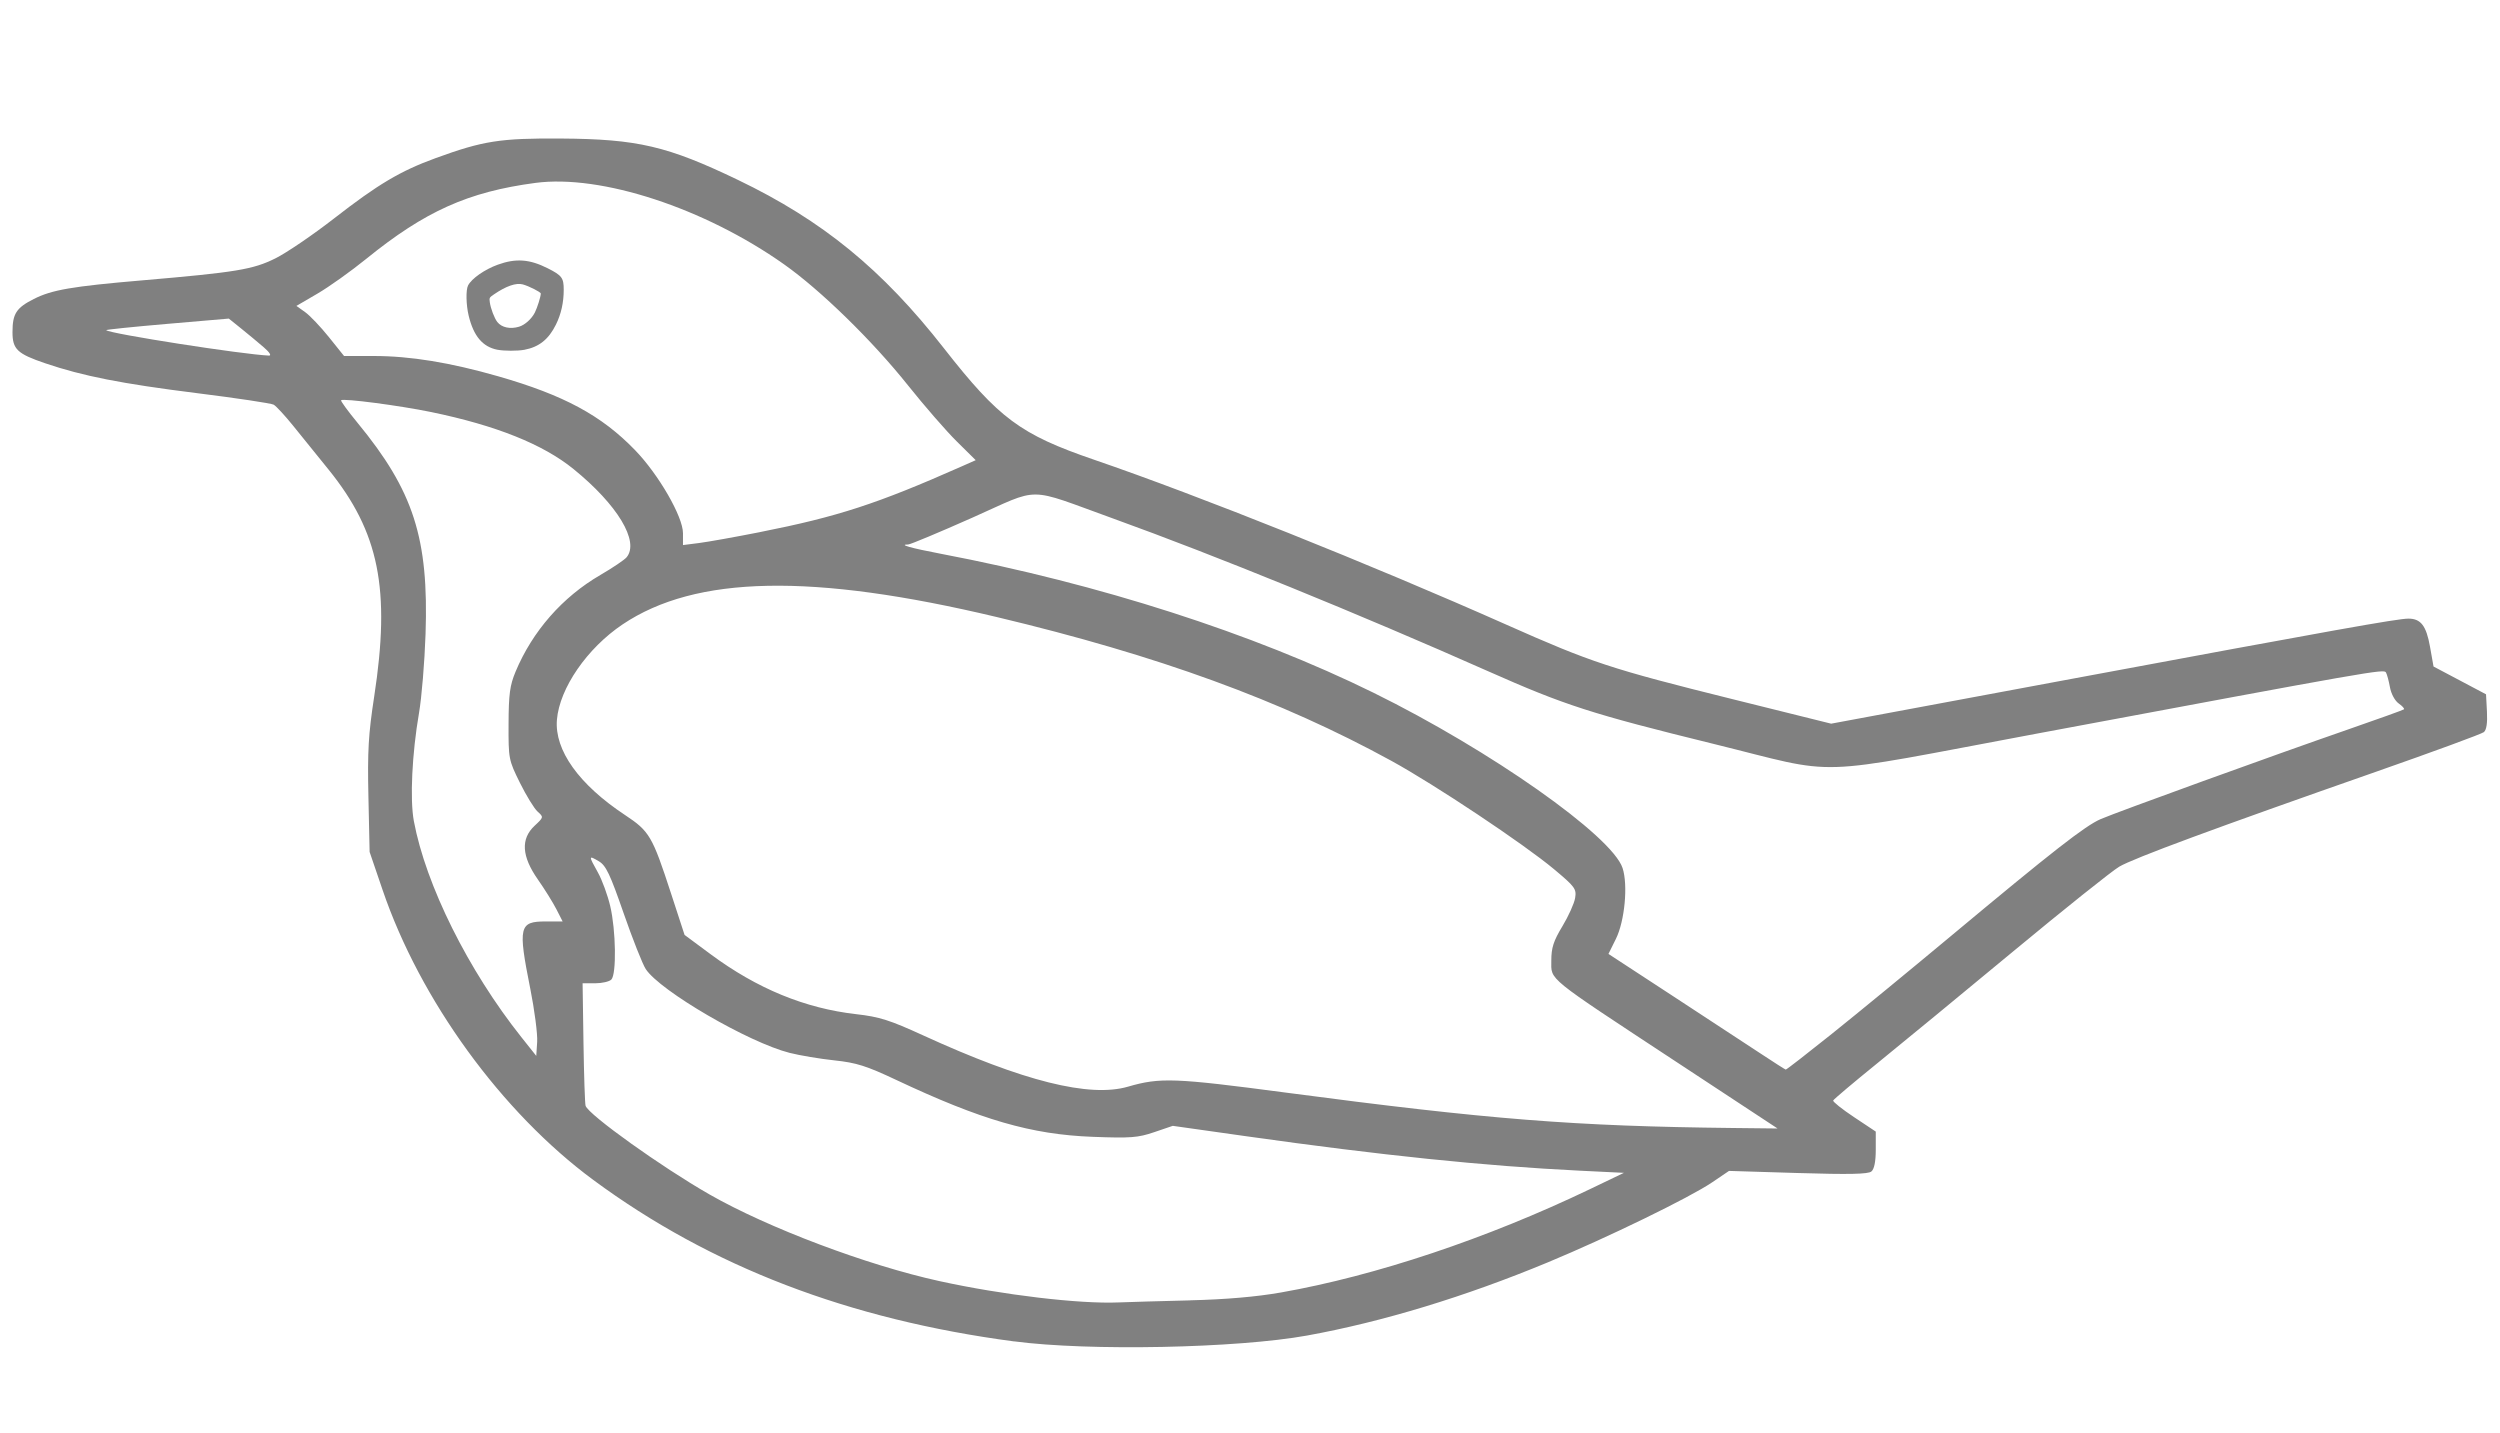 <?xml version="1.0" encoding="UTF-8" standalone="no"?>
<!-- Created with Inkscape (http://www.inkscape.org/) -->

<svg
   xmlns:dc="http://purl.org/dc/elements/1.1/"
   xmlns:cc="http://creativecommons.org/ns#"
   xmlns:rdf="http://www.w3.org/1999/02/22-rdf-syntax-ns#"
   xmlns:svg="http://www.w3.org/2000/svg"
   xmlns="http://www.w3.org/2000/svg"
   xmlns:sodipodi="http://sodipodi.sourceforge.net/DTD/sodipodi-0.dtd"
   xmlns:inkscape="http://www.inkscape.org/namespaces/inkscape"
   width="152.903mm"
   height="87.664mm"
   viewBox="0 0 152.903 87.664"
   version="1.1"
   id="svg831"
   inkscape:version="0.92.2 (5c3e80d, 2017-08-06)"
   sodipodi:docname="FossekallOutlineDilated.svg">
  <defs
     id="defs825">
    <filter
       style="color-interpolation-filters:sRGB"
       id="filter826"
       inkscape:label="filter0">
      <feMorphology
         id="feMorphology828"
         radius="0.7" />
    </filter>
    <filter
       style="color-interpolation-filters:sRGB"
       id="filter1391"
       inkscape:label="filter0">
      <feMorphology
         id="feMorphology1389"
         radius="0.7" />
    </filter>
    <filter
       style="color-interpolation-filters:sRGB"
       id="filter1395"
       inkscape:label="filter0">
      <feMorphology
         id="feMorphology1393"
         radius="0.7" />
    </filter>
    <filter
       style="color-interpolation-filters:sRGB"
       id="filter1399"
       inkscape:label="filter0">
      <feMorphology
         id="feMorphology1397"
         radius="0.7" />
    </filter>
    <filter
       style="color-interpolation-filters:sRGB"
       id="filter1403"
       inkscape:label="filter0">
      <feMorphology
         id="feMorphology1401"
         radius="0.7" />
    </filter>
  </defs>
  <sodipodi:namedview
     id="base"
     pagecolor="#ffffff"
     bordercolor="#666666"
     borderopacity="1.0"
     inkscape:pageopacity="0.0"
     inkscape:pageshadow="2"
     inkscape:zoom="0.7"
     inkscape:cx="282.97233"
     inkscape:cy="157.64366"
     inkscape:document-units="mm"
     inkscape:current-layer="layer1"
     showgrid="false"
     inkscape:window-width="968"
     inkscape:window-height="602"
     inkscape:window-x="2120"
     inkscape:window-y="185"
     inkscape:window-maximized="0"
     fit-margin-top="0"
     fit-margin-left="0"
     fit-margin-right="0"
     fit-margin-bottom="0" />
  <g
     inkscape:label="Layer 1"
     inkscape:groupmode="layer"
     id="layer1"
     transform="translate(-27.784,-86.926)">
    <path
       style="opacity:1;fill:#808080;fill-opacity:1;stroke:none;stroke-width:0.378;stroke-linecap:round;stroke-linejoin:bevel;stroke-miterlimit:4;stroke-dasharray:none;stroke-dashoffset:0;stroke-opacity:1"
       d="m 89.808,168.969 c -10.124,-1.341 -18.551,-4.574 -25.731,-9.871 -5.608,-4.138 -10.597,-11.002 -12.895,-17.745 l -0.792,-2.322 -0.073,-3.363 c -0.061,-2.802 -0.002,-3.827 0.353,-6.142 1.006,-6.563 0.305,-10.053 -2.789,-13.878 -0.695,-0.86 -1.674,-2.071 -2.175,-2.691 -0.501,-0.62 -1.033,-1.196 -1.183,-1.28 -0.149,-0.084 -2.275,-0.403 -4.723,-0.709 -4.573,-0.573 -6.955,-1.042 -9.248,-1.822 -1.714,-0.583 -2.004,-0.859 -2.004,-1.906 0,-1.125 0.23,-1.484 1.303,-2.027 1.108,-0.561 2.331,-0.772 6.634,-1.14 5.736,-0.492 6.766,-0.661 8.14,-1.343 0.683,-0.339 2.298,-1.438 3.589,-2.442 2.689,-2.092 4.051,-2.902 6.207,-3.688 2.909,-1.062 3.958,-1.226 7.672,-1.201 4.688,0.032 6.504,0.456 10.827,2.532 5.167,2.482 8.816,5.464 12.596,10.296 3.36,4.295 4.674,5.27 9.177,6.814 6.426,2.203 16.96,6.418 25.214,10.087 5.241,2.33 6.377,2.704 13.819,4.554 l 6.054,1.505 14.735,-2.745 c 15.959,-2.973 19.913,-3.68 20.569,-3.68 0.759,0 1.093,0.433 1.321,1.713 l 0.216,1.216 1.606,0.85 1.606,0.85 0.056,1.056 c 0.037,0.695 -0.028,1.125 -0.189,1.257 -0.135,0.111 -3.094,1.198 -6.576,2.417 -9.896,3.464 -14.843,5.293 -15.725,5.812 -0.446,0.263 -3.368,2.597 -6.492,5.187 -3.124,2.59 -6.866,5.67 -8.315,6.845 -1.45,1.175 -2.659,2.196 -2.688,2.27 -0.029,0.074 0.545,0.531 1.276,1.017 l 1.328,0.883 v 1.109 c 0,0.728 -0.092,1.186 -0.268,1.332 -0.199,0.165 -1.362,0.189 -4.488,0.094 l -4.22,-0.129 -1.033,0.7 c -1.37,0.929 -6.379,3.368 -10.034,4.887 -5.061,2.103 -10.125,3.644 -14.73,4.48 -4.293,0.78 -13.37,0.961 -17.925,0.358 z m 10.744,-2.513 c 2.194,-0.053 4.071,-0.215 5.575,-0.48 5.79,-1.02 12.605,-3.299 18.899,-6.32 l 2.079,-0.998 -2.74,-0.134 c -5.776,-0.283 -12.102,-0.937 -20.317,-2.098 l -4.536,-0.642 -1.133,0.386 c -1,0.341 -1.444,0.374 -3.779,0.285 -3.744,-0.143 -6.806,-1.031 -12.001,-3.479 -1.827,-0.861 -2.429,-1.052 -3.78,-1.196 -0.884,-0.094 -2.117,-0.301 -2.74,-0.459 -2.511,-0.637 -7.924,-3.789 -8.8,-5.125 -0.195,-0.297 -0.803,-1.834 -1.352,-3.414 -0.833,-2.4 -1.083,-2.924 -1.518,-3.18 -0.635,-0.375 -0.637,-0.353 -0.056,0.687 0.256,0.457 0.594,1.382 0.753,2.055 0.35,1.483 0.39,4.171 0.067,4.494 -0.125,0.125 -0.571,0.227 -0.992,0.227 l -0.765,-1.9e-4 0.054,3.638 c 0.03,2.001 0.088,3.736 0.129,3.856 0.19,0.556 4.632,3.734 7.565,5.413 3.586,2.052 9.653,4.339 14.08,5.309 3.871,0.848 8.56,1.405 10.961,1.303 0.572,-0.024 2.528,-0.081 4.347,-0.125 z m 29.739,-14.597 c -8.027,-5.283 -7.627,-4.958 -7.627,-6.182 2.6e-4,-0.785 0.133,-1.197 0.68,-2.103 0.374,-0.62 0.723,-1.396 0.777,-1.726 0.09,-0.556 -0.005,-0.685 -1.294,-1.763 -1.847,-1.544 -7.289,-5.17 -9.942,-6.624 -6.755,-3.703 -14.284,-6.447 -24.133,-8.795 -11.294,-2.693 -18.414,-2.554 -22.888,0.448 -2.173,1.458 -3.858,3.905 -4.018,5.833 -0.154,1.863 1.344,3.959 4.166,5.828 1.498,0.992 1.666,1.278 2.813,4.794 l 0.828,2.538 1.592,1.18 c 2.839,2.104 5.775,3.312 8.912,3.668 1.415,0.16 2.043,0.36 4.092,1.298 6.12,2.804 10.172,3.818 12.524,3.135 1.966,-0.571 2.843,-0.538 9.638,0.361 12.457,1.648 17.651,2.059 27.377,2.167 l 2.714,0.03 z m 9.548,-1.716 c 1.519,-1.216 4.761,-3.879 7.204,-5.916 6.302,-5.257 8.276,-6.799 9.228,-7.207 1.061,-0.455 10.598,-3.911 15.057,-5.456 1.871,-0.648 3.439,-1.213 3.485,-1.254 0.046,-0.041 -0.1,-0.203 -0.323,-0.36 -0.23,-0.161 -0.461,-0.589 -0.533,-0.988 -0.07,-0.387 -0.179,-0.795 -0.244,-0.907 -0.127,-0.221 -0.677,-0.124 -21.284,3.727 -14.285,2.67 -11.908,2.593 -19.844,0.641 -7.49,-1.843 -9.075,-2.353 -13.792,-4.446 -7.872,-3.493 -16.724,-7.099 -22.872,-9.317 -5.478,-1.977 -4.399,-1.968 -8.678,-0.068 -2.024,0.899 -3.784,1.635 -3.911,1.635 -0.617,0 0.143,0.216 2.016,0.573 9.669,1.842 19.049,4.856 26.448,8.498 7.137,3.513 14.577,8.75 15.226,10.718 0.341,1.034 0.133,3.243 -0.408,4.335 l -0.455,0.918 3.874,2.532 c 2.131,1.392 4.555,2.982 5.386,3.531 0.832,0.55 1.544,1.005 1.584,1.012 0.04,0.007 1.315,-0.983 2.835,-2.199 z m -79.628,-2.771 c -0.751,-3.773 -0.678,-4.089 0.947,-4.089 h 1.037 l -0.38,-0.745 c -0.209,-0.41 -0.721,-1.232 -1.138,-1.827 -0.99,-1.414 -1.054,-2.48 -0.196,-3.281 0.559,-0.522 0.56,-0.526 0.181,-0.868 -0.209,-0.189 -0.695,-0.982 -1.081,-1.762 -0.689,-1.394 -0.701,-1.457 -0.693,-3.602 0.007,-1.815 0.079,-2.353 0.427,-3.188 1.035,-2.479 2.865,-4.567 5.187,-5.917 0.754,-0.439 1.477,-0.926 1.607,-1.084 0.795,-0.966 -0.557,-3.212 -3.249,-5.396 -1.869,-1.517 -4.743,-2.667 -8.708,-3.486 -1.93,-0.398 -5.378,-0.85 -5.507,-0.721 -0.039,0.039 0.412,0.658 1.002,1.375 3.433,4.171 4.363,7.058 4.164,12.927 -0.058,1.715 -0.238,3.884 -0.399,4.819 -0.429,2.489 -0.563,5.292 -0.317,6.615 0.73,3.914 3.33,9.138 6.585,13.229 l 0.902,1.134 0.056,-0.857 c 0.031,-0.471 -0.161,-1.945 -0.425,-3.275 z m 14.071,-27.906 c 4.747,-0.941 7.145,-1.722 12.306,-4.009 l 0.872,-0.386 -1.167,-1.154 c -0.642,-0.635 -1.98,-2.175 -2.975,-3.422 -2.179,-2.734 -5.335,-5.815 -7.583,-7.404 -4.87,-3.442 -11.194,-5.512 -15.208,-4.978 -4.112,0.547 -6.744,1.728 -10.341,4.643 -0.935,0.758 -2.279,1.716 -2.987,2.129 l -1.286,0.751 0.532,0.379 c 0.293,0.208 0.948,0.898 1.457,1.532 l 0.925,1.153 h 1.827 c 2.22,0 4.661,0.398 7.596,1.24 4.023,1.154 6.321,2.393 8.377,4.519 1.442,1.491 2.929,4.069 2.929,5.078 l 8e-6,0.726 0.992,-0.126 c 0.546,-0.07 2.225,-0.371 3.733,-0.669 z M 43.923,108.173 c -0.327,-0.283 -0.943,-0.795 -1.369,-1.138 l -0.775,-0.624 -3.78,0.325 c -2.079,0.179 -3.754,0.352 -3.721,0.384 0.217,0.217 8.366,1.489 9.955,1.554 0.169,0.007 0.043,-0.196 -0.311,-0.502 z"
       id="path818"
       inkscape:connector-curvature="0" />
    <path
       style="opacity:1;fill:#808080;fill-opacity:1;stroke:none;stroke-width:0.134;stroke-linecap:round;stroke-linejoin:bevel;stroke-miterlimit:4;stroke-dasharray:none;stroke-dashoffset:0;stroke-opacity:1"
       d="m 58.204,108.317 c -0.902,-0.178 -1.456,-0.836 -1.756,-2.085 -0.159,-0.661 -0.177,-1.575 -0.037,-1.846 0.219,-0.424 1.016,-0.981 1.817,-1.271 1.104,-0.4 1.942,-0.34 3.047,0.216 0.878,0.442 0.987,0.588 0.987,1.318 0,0.776 -0.158,1.486 -0.475,2.127 -0.445,0.903 -1.032,1.373 -1.928,1.543 -0.414,0.079 -1.25,0.077 -1.655,-0.003 z m 1.328,-1.41 c 0.355,-0.106 0.765,-0.474 0.963,-0.864 0.15,-0.295 0.364,-0.981 0.364,-1.164 0,-0.089 -0.732,-0.46 -1.105,-0.559 -0.409,-0.109 -1.018,0.103 -1.76,0.611 -0.283,0.194 -0.291,0.209 -0.253,0.483 0.051,0.375 0.282,0.981 0.459,1.206 0.267,0.339 0.786,0.451 1.332,0.288 z"
       id="path820"
       inkscape:connector-curvature="0" />
  </g>
</svg>
